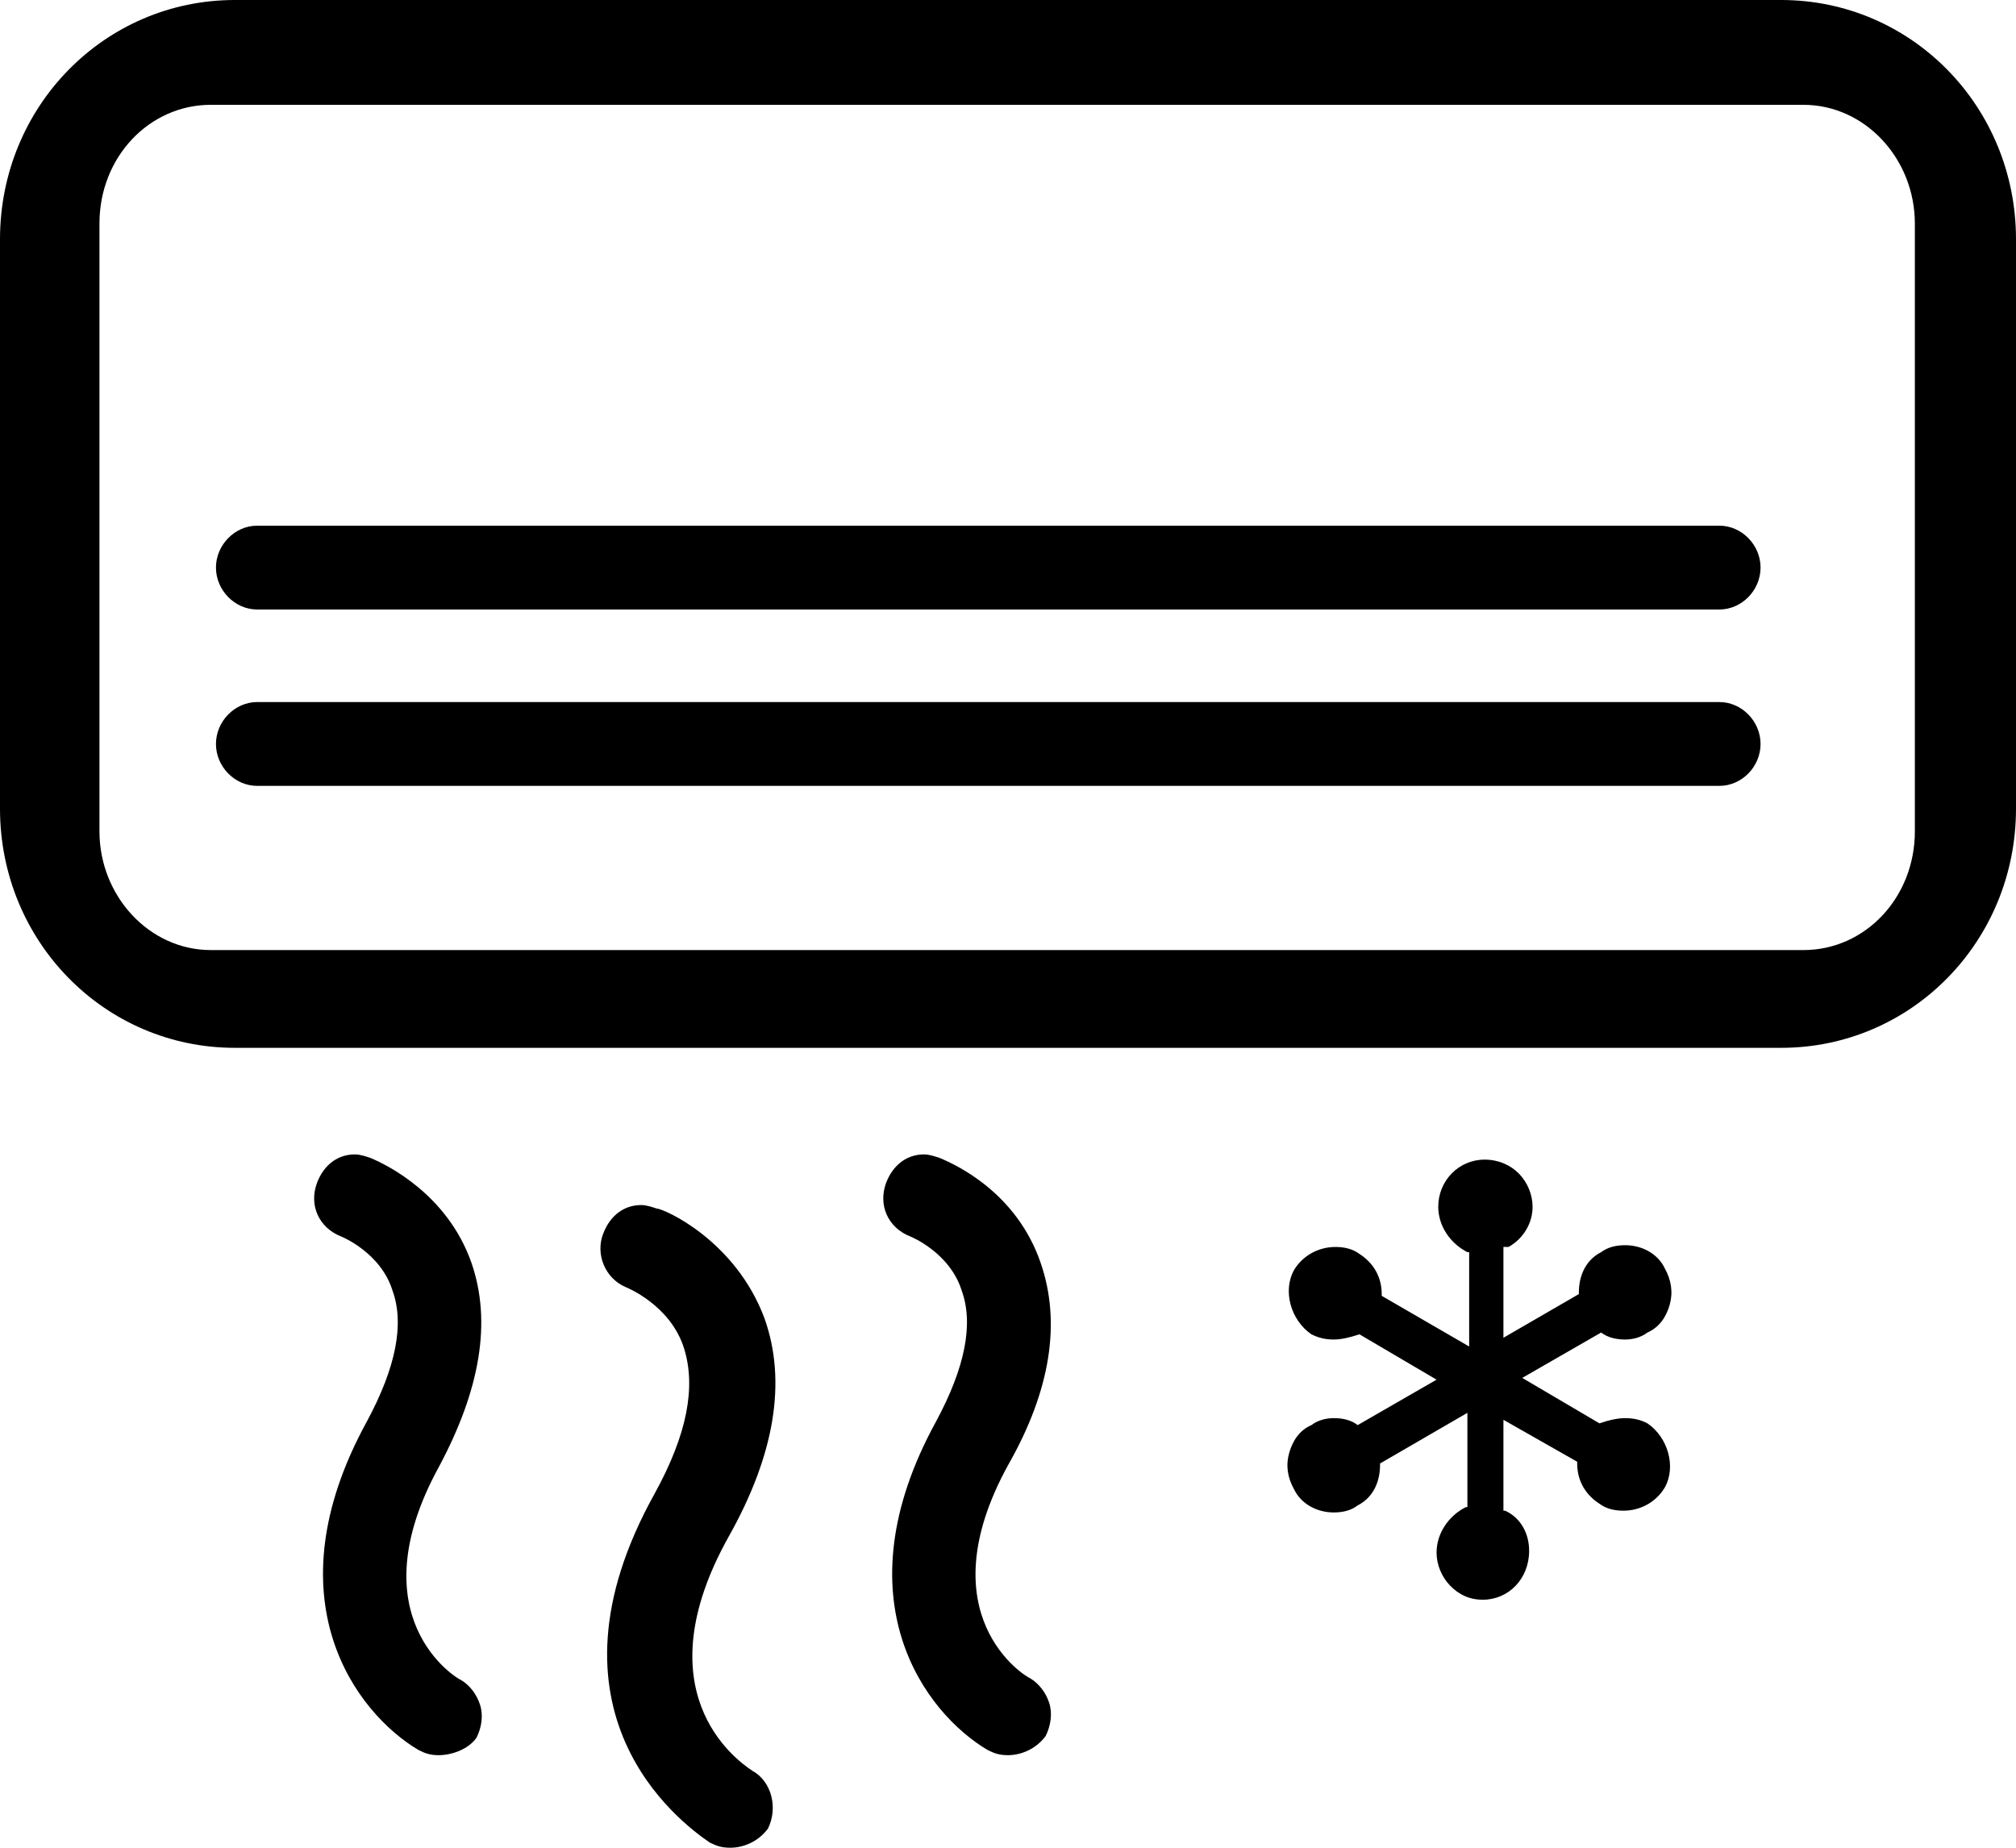 <svg width="24" height="22" viewBox="0 0 24 22" fill="none" xmlns="http://www.w3.org/2000/svg">
<path d="M8.694 22C8.592 22 8.531 21.979 8.449 21.938C8.082 21.688 6.347 20.378 7.796 17.779C8.184 17.072 8.286 16.51 8.143 16.053C7.98 15.533 7.449 15.325 7.449 15.325C7.204 15.221 7.082 14.93 7.184 14.681C7.265 14.473 7.429 14.348 7.633 14.348C7.694 14.348 7.755 14.369 7.816 14.389C7.898 14.389 8.755 14.764 9.102 15.699C9.367 16.448 9.224 17.321 8.673 18.299C7.653 20.128 8.735 20.939 8.959 21.085C9.184 21.21 9.265 21.522 9.143 21.771C9.02 21.938 8.837 22 8.694 22ZM12 20.898C11.898 20.898 11.837 20.877 11.755 20.835C11.02 20.399 9.98 19.047 11.143 16.926C11.49 16.282 11.592 15.762 11.449 15.367C11.306 14.909 10.837 14.722 10.837 14.722C10.571 14.618 10.449 14.348 10.551 14.078C10.633 13.87 10.796 13.745 11 13.745C11.061 13.745 11.122 13.766 11.184 13.786C11.388 13.87 12.102 14.202 12.388 15.034C12.633 15.741 12.51 16.552 12 17.446C11.02 19.234 12.204 19.962 12.265 19.983C12.367 20.045 12.449 20.149 12.49 20.274C12.531 20.399 12.51 20.544 12.449 20.669C12.326 20.835 12.143 20.898 12 20.898ZM5.224 20.898C5.122 20.898 5.061 20.877 4.98 20.835C4.245 20.399 3.204 19.047 4.367 16.926C4.714 16.282 4.816 15.762 4.673 15.367C4.531 14.909 4.061 14.722 4.061 14.722C3.796 14.618 3.673 14.348 3.776 14.078C3.857 13.87 4.02 13.745 4.224 13.745C4.286 13.745 4.347 13.766 4.408 13.786C4.612 13.87 5.327 14.223 5.612 15.034C5.857 15.741 5.714 16.552 5.224 17.467C4.245 19.255 5.429 19.983 5.49 20.004C5.592 20.066 5.673 20.17 5.714 20.295C5.755 20.42 5.735 20.565 5.673 20.69C5.571 20.835 5.367 20.898 5.224 20.898ZM17.653 19.047C17.49 19.047 17.367 18.985 17.265 18.881C17.163 18.777 17.102 18.631 17.102 18.486C17.102 18.257 17.245 18.049 17.449 17.945H17.469V16.822L16.429 17.425V17.446C16.429 17.613 16.367 17.82 16.163 17.924C16.082 17.987 15.98 18.008 15.878 18.008C15.674 18.008 15.49 17.904 15.408 17.737C15.326 17.592 15.306 17.446 15.347 17.301C15.388 17.155 15.469 17.03 15.612 16.968C15.694 16.905 15.796 16.885 15.878 16.885C15.98 16.885 16.082 16.905 16.163 16.968L17.102 16.427L16.184 15.887C16.061 15.928 15.959 15.949 15.878 15.949C15.775 15.949 15.694 15.928 15.612 15.887C15.367 15.72 15.265 15.367 15.408 15.117C15.51 14.951 15.694 14.847 15.898 14.847C16 14.847 16.102 14.868 16.184 14.93C16.347 15.034 16.449 15.2 16.449 15.408V15.429L17.49 16.032V14.909H17.469C17.265 14.805 17.122 14.597 17.122 14.369C17.122 14.057 17.367 13.807 17.674 13.807C17.837 13.807 17.98 13.87 18.082 13.973C18.184 14.078 18.245 14.223 18.245 14.369C18.245 14.556 18.143 14.743 17.959 14.847H17.898V15.928L18.796 15.408V15.387C18.796 15.221 18.857 15.013 19.061 14.909C19.143 14.847 19.245 14.826 19.347 14.826C19.551 14.826 19.735 14.93 19.816 15.096C19.898 15.242 19.918 15.387 19.878 15.533C19.837 15.679 19.755 15.803 19.612 15.866C19.531 15.928 19.429 15.949 19.347 15.949C19.245 15.949 19.143 15.928 19.061 15.866L18.122 16.406L19.041 16.947C19.163 16.905 19.265 16.885 19.347 16.885C19.449 16.885 19.531 16.905 19.612 16.947C19.857 17.113 19.959 17.467 19.816 17.716C19.714 17.883 19.531 17.987 19.326 17.987C19.224 17.987 19.122 17.966 19.041 17.904C18.878 17.8 18.776 17.633 18.776 17.425V17.404L17.898 16.905V17.987H17.918C18.102 18.07 18.204 18.257 18.204 18.465C18.204 18.798 17.959 19.047 17.653 19.047ZM2.796 12.476C1.245 12.476 0 11.208 0 9.628V2.849C0 1.268 1.245 0 2.796 0H21.204C22.755 0 24 1.268 24 2.849V9.628C24 11.208 22.755 12.476 21.204 12.476H2.796ZM2.51 1.248C1.776 1.248 1.184 1.871 1.184 2.662V9.898C1.184 10.667 1.776 11.312 2.51 11.312H21.469C22.204 11.312 22.796 10.688 22.796 9.898V2.662C22.796 1.892 22.204 1.248 21.469 1.248H2.51ZM3.061 9.357C2.796 9.357 2.571 9.129 2.571 8.858C2.571 8.588 2.796 8.359 3.061 8.359H20.469C20.735 8.359 20.959 8.588 20.959 8.858C20.959 9.129 20.735 9.357 20.469 9.357H3.061ZM3.061 7.257C2.796 7.257 2.571 7.028 2.571 6.758C2.571 6.488 2.796 6.259 3.061 6.259H20.469C20.735 6.259 20.959 6.488 20.959 6.758C20.959 7.028 20.735 7.257 20.469 7.257H3.061Z" fill="black"/>
</svg>
